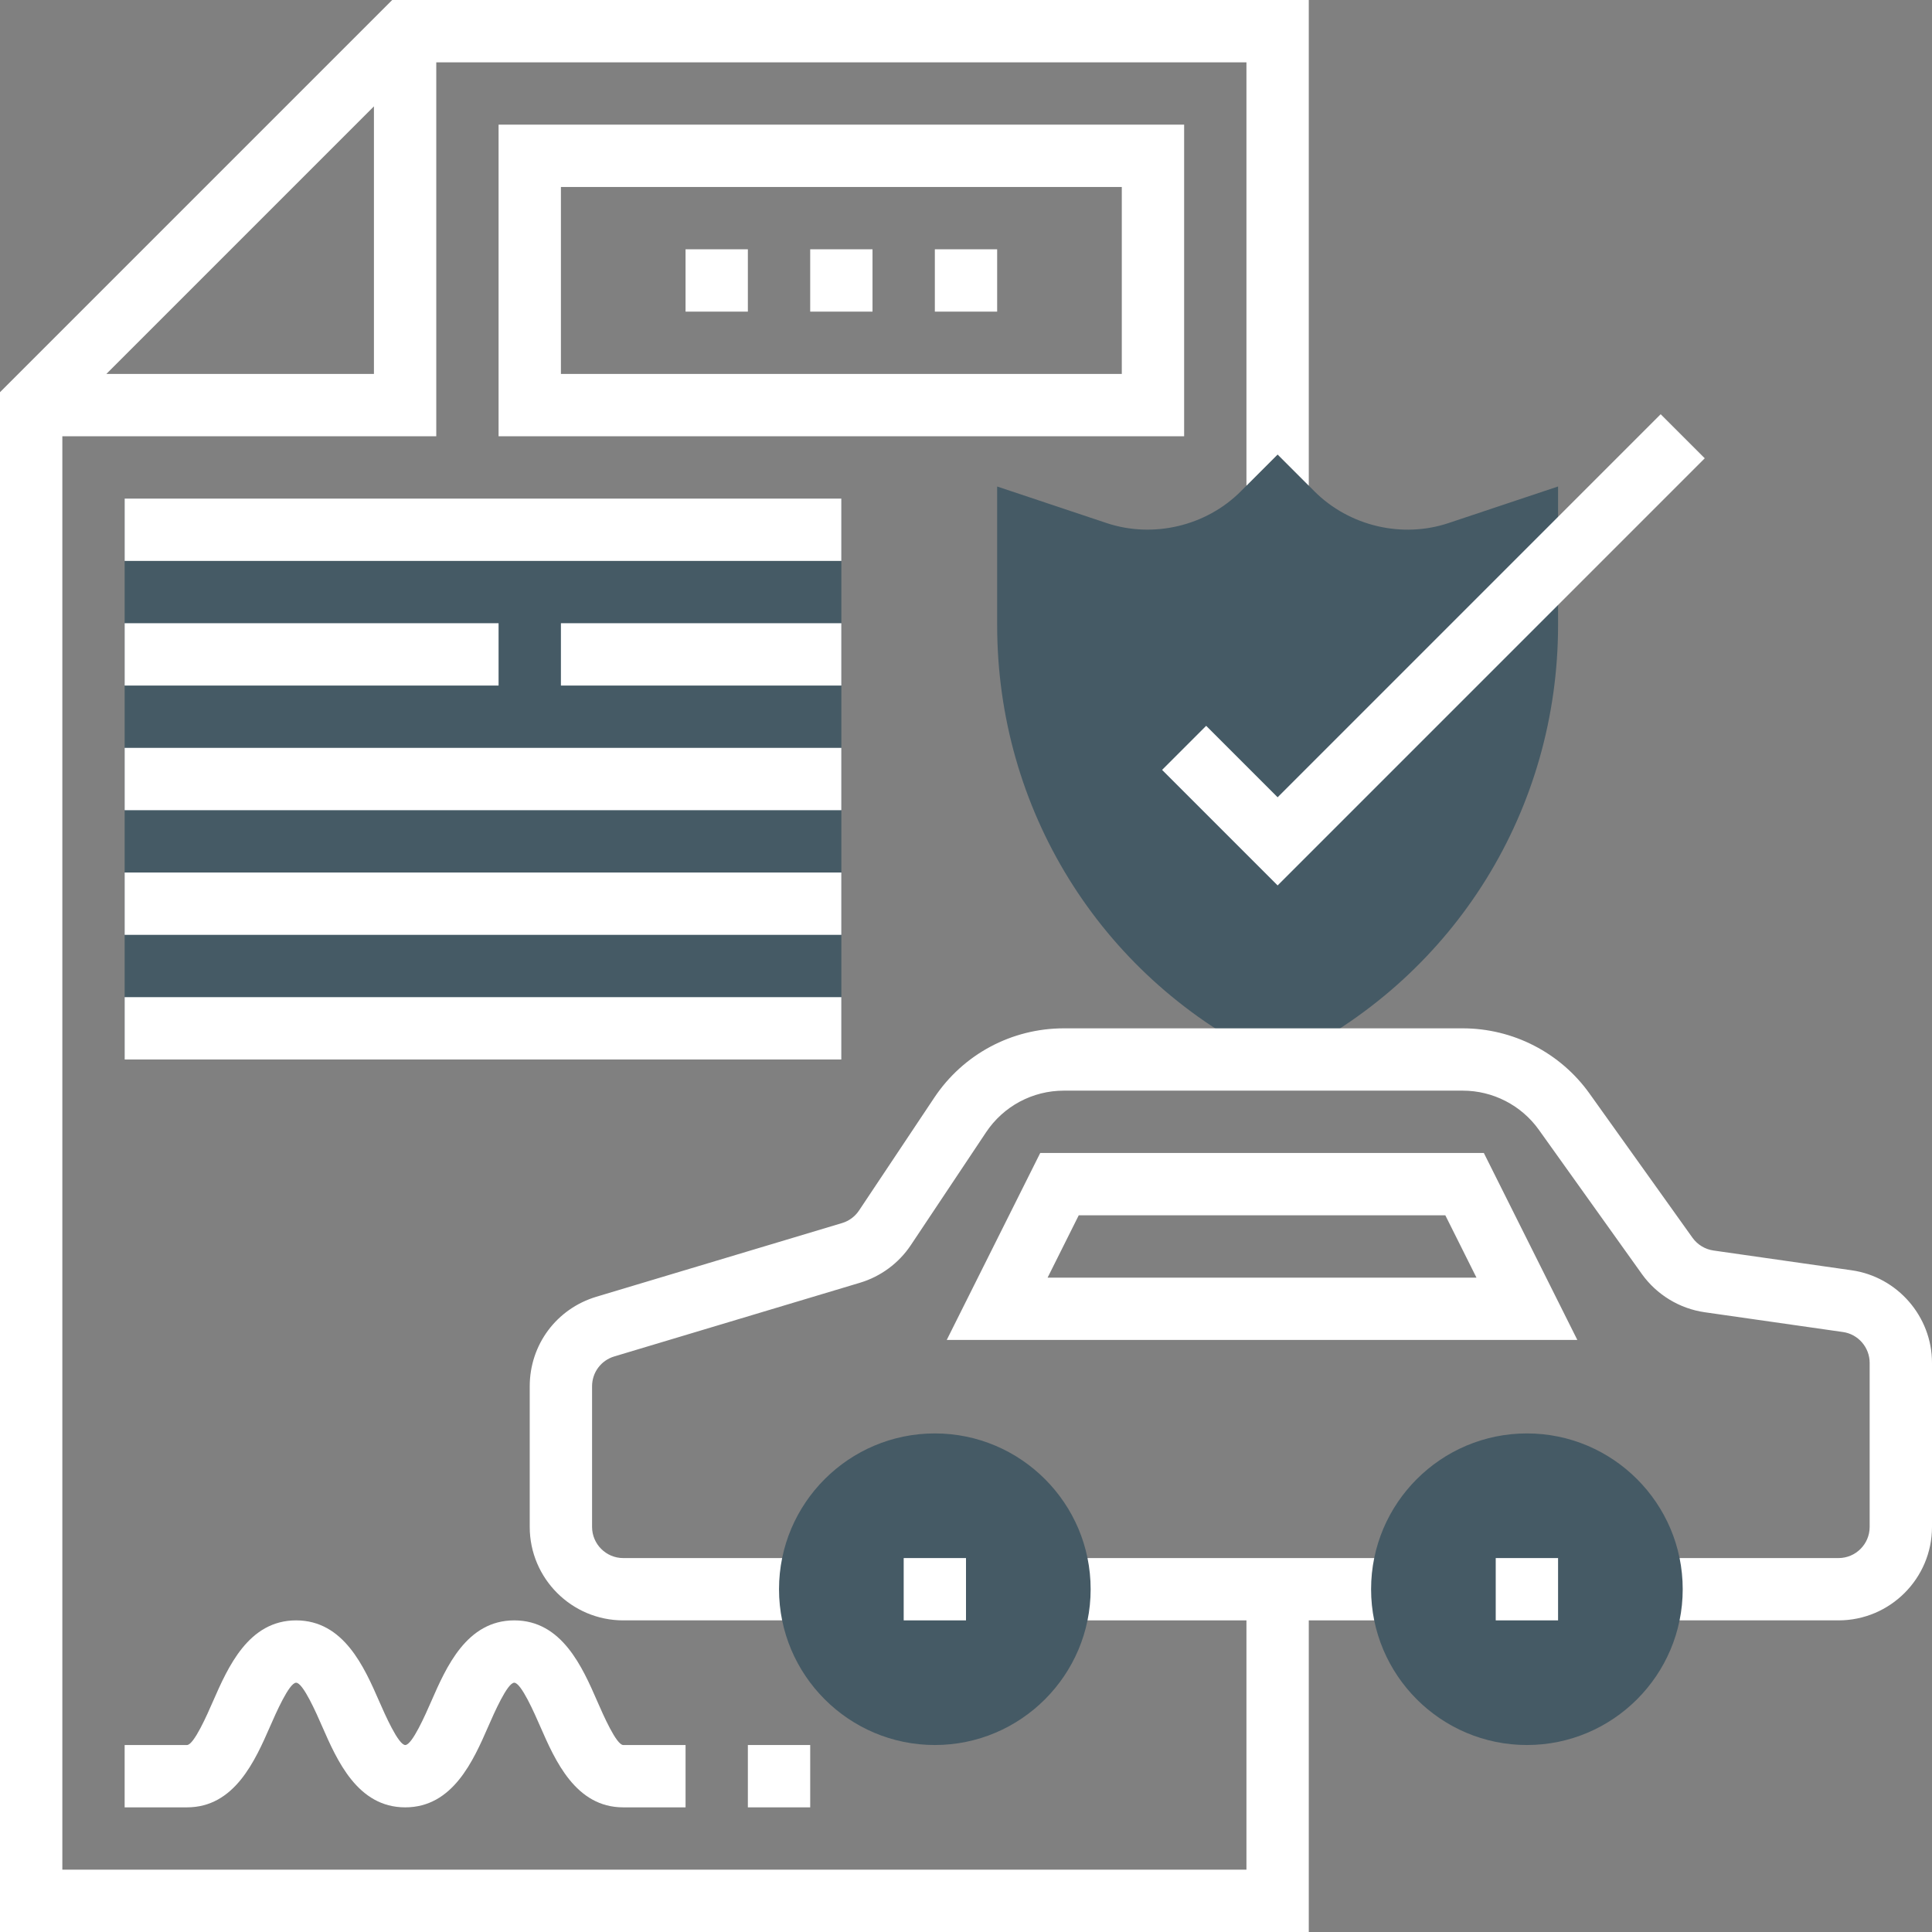 <svg width="64" height="64" viewBox="0 0 64 64" fill="none" xmlns="http://www.w3.org/2000/svg">
<rect x="0" y="0" width="64" height="64" fill="#808080" stroke="none"/>
<g clip-path="url(#clip0)">
<path d="M4.129 16.516H27.871V35.097H4.129V16.516Z" fill="#455A65"/>
<path d="M42.322 35.219L41.861 34.987C36.415 32.265 33.032 26.791 33.032 20.703V16.116L36.661 17.328C38.201 17.84 39.952 17.428 41.101 16.278L42.322 15.056L43.544 16.278C44.694 17.427 46.444 17.843 47.985 17.327L51.613 16.115V20.702C51.613 26.79 48.23 32.264 42.784 34.987L42.322 35.219Z" fill="#455A65"/>
<path d="M42.323 29.331L38.496 25.504L39.956 24.044L42.323 26.411L55.012 13.722L56.472 15.181L42.323 29.331Z" fill="white"/>
<path d="M35.097 51.613H46.452V53.677H35.097V51.613Z" fill="white"/>
<path d="M41.29 61.935H2.065V14.452H14.452V2.065H41.29V16.089L42.323 15.056L43.355 16.089V0H12.992L0 12.992V64H43.355V52.516H41.29V61.935ZM3.524 12.387L12.387 3.524V12.387H3.524Z" fill="white"/>
<path d="M61.341 42.08L56.762 41.425C56.484 41.386 56.231 41.231 56.068 41.005L52.655 36.226C51.69 34.872 50.12 34.065 48.455 34.065H35.242C33.512 34.065 31.907 34.923 30.948 36.363L28.457 40.099C28.324 40.298 28.125 40.447 27.896 40.515L19.757 42.956C18.435 43.353 17.548 44.545 17.548 45.923V50.581C17.548 52.288 18.938 53.677 20.645 53.677H26.839V51.613H20.645C20.077 51.613 19.613 51.15 19.613 50.581V45.923C19.613 45.464 19.909 45.066 20.348 44.934L28.487 42.493C29.176 42.286 29.776 41.843 30.174 41.244L32.665 37.508C33.241 36.644 34.204 36.129 35.242 36.129H48.456C49.455 36.129 50.396 36.614 50.976 37.425L54.39 42.205C54.88 42.89 55.639 43.351 56.472 43.47L61.051 44.125C61.554 44.195 61.935 44.635 61.935 45.145V50.581C61.935 51.15 61.472 51.613 60.903 51.613H54.71V53.677H60.903C62.61 53.677 64 52.288 64 50.581V45.145C64 43.614 62.857 42.297 61.341 42.08Z" fill="white"/>
<path d="M34.459 38.194L31.362 44.387H52.251L49.154 38.194H34.459ZM34.703 42.323L35.735 40.258H47.878L48.91 42.323H34.703Z" fill="white"/>
<path d="M26.839 8.258H28.903V10.323H26.839V8.258Z" fill="white"/>
<path d="M30.968 8.258H33.032V10.323H30.968V8.258Z" fill="white"/>
<path d="M22.71 8.258H24.774V10.323H22.71V8.258Z" fill="white"/>
<path d="M4.129 16.516H27.871V18.581H4.129V16.516Z" fill="white"/>
<path d="M4.129 24.774H27.871V26.839H4.129V24.774Z" fill="white"/>
<path d="M30.968 57.806C28.122 57.806 25.806 55.491 25.806 52.645C25.806 49.799 28.122 47.484 30.968 47.484C33.813 47.484 36.129 49.799 36.129 52.645C36.129 55.491 33.813 57.806 30.968 57.806Z" fill="#455A65"/>
<path d="M29.936 51.613H32V53.677H29.936V51.613Z" fill="white"/>
<path d="M50.581 57.806C47.735 57.806 45.419 55.491 45.419 52.645C45.419 49.799 47.735 47.484 50.581 47.484C53.426 47.484 55.742 49.799 55.742 52.645C55.742 55.491 53.426 57.806 50.581 57.806Z" fill="#455A65"/>
<path d="M49.548 51.613H51.613V53.677H49.548V51.613Z" fill="white"/>
<path d="M18.581 20.645H27.871V22.71H18.581V20.645Z" fill="white"/>
<path d="M4.129 20.645H16.516V22.71H4.129V20.645Z" fill="white"/>
<path d="M4.129 28.903H27.871V30.968H4.129V28.903Z" fill="white"/>
<path d="M4.129 33.032H27.871V35.097H4.129V33.032Z" fill="white"/>
<path d="M22.71 59.871H20.645C19.068 59.871 18.39 58.321 17.894 57.187C17.705 56.755 17.263 55.742 17.035 55.742C16.808 55.742 16.365 56.755 16.176 57.187C15.681 58.32 15.003 59.871 13.424 59.871C11.846 59.871 11.167 58.321 10.671 57.188C10.482 56.755 10.039 55.742 9.809 55.742C9.58 55.742 9.137 56.755 8.948 57.188C8.451 58.321 7.772 59.871 6.194 59.871H4.129V57.806H6.194C6.423 57.806 6.866 56.794 7.055 56.36C7.552 55.228 8.231 53.677 9.809 53.677C11.388 53.677 12.067 55.228 12.562 56.36C12.752 56.794 13.197 57.806 13.425 57.806C13.653 57.806 14.095 56.794 14.285 56.361C14.78 55.228 15.458 53.677 17.036 53.677C18.615 53.677 19.293 55.229 19.787 56.361C19.976 56.794 20.418 57.806 20.645 57.806H22.71V59.871Z" fill="white"/>
<path d="M24.774 57.806H26.839V59.871H24.774V57.806Z" fill="white"/>
<path d="M39.226 14.452H16.516V4.129H39.226V14.452ZM18.581 12.387H37.161V6.194H18.581V12.387Z" fill="white"/>
</g>
<defs>
<clipPath id="clip0">
<rect width="64" height="64" fill="white"/>
</clipPath>
</defs>
</svg>

